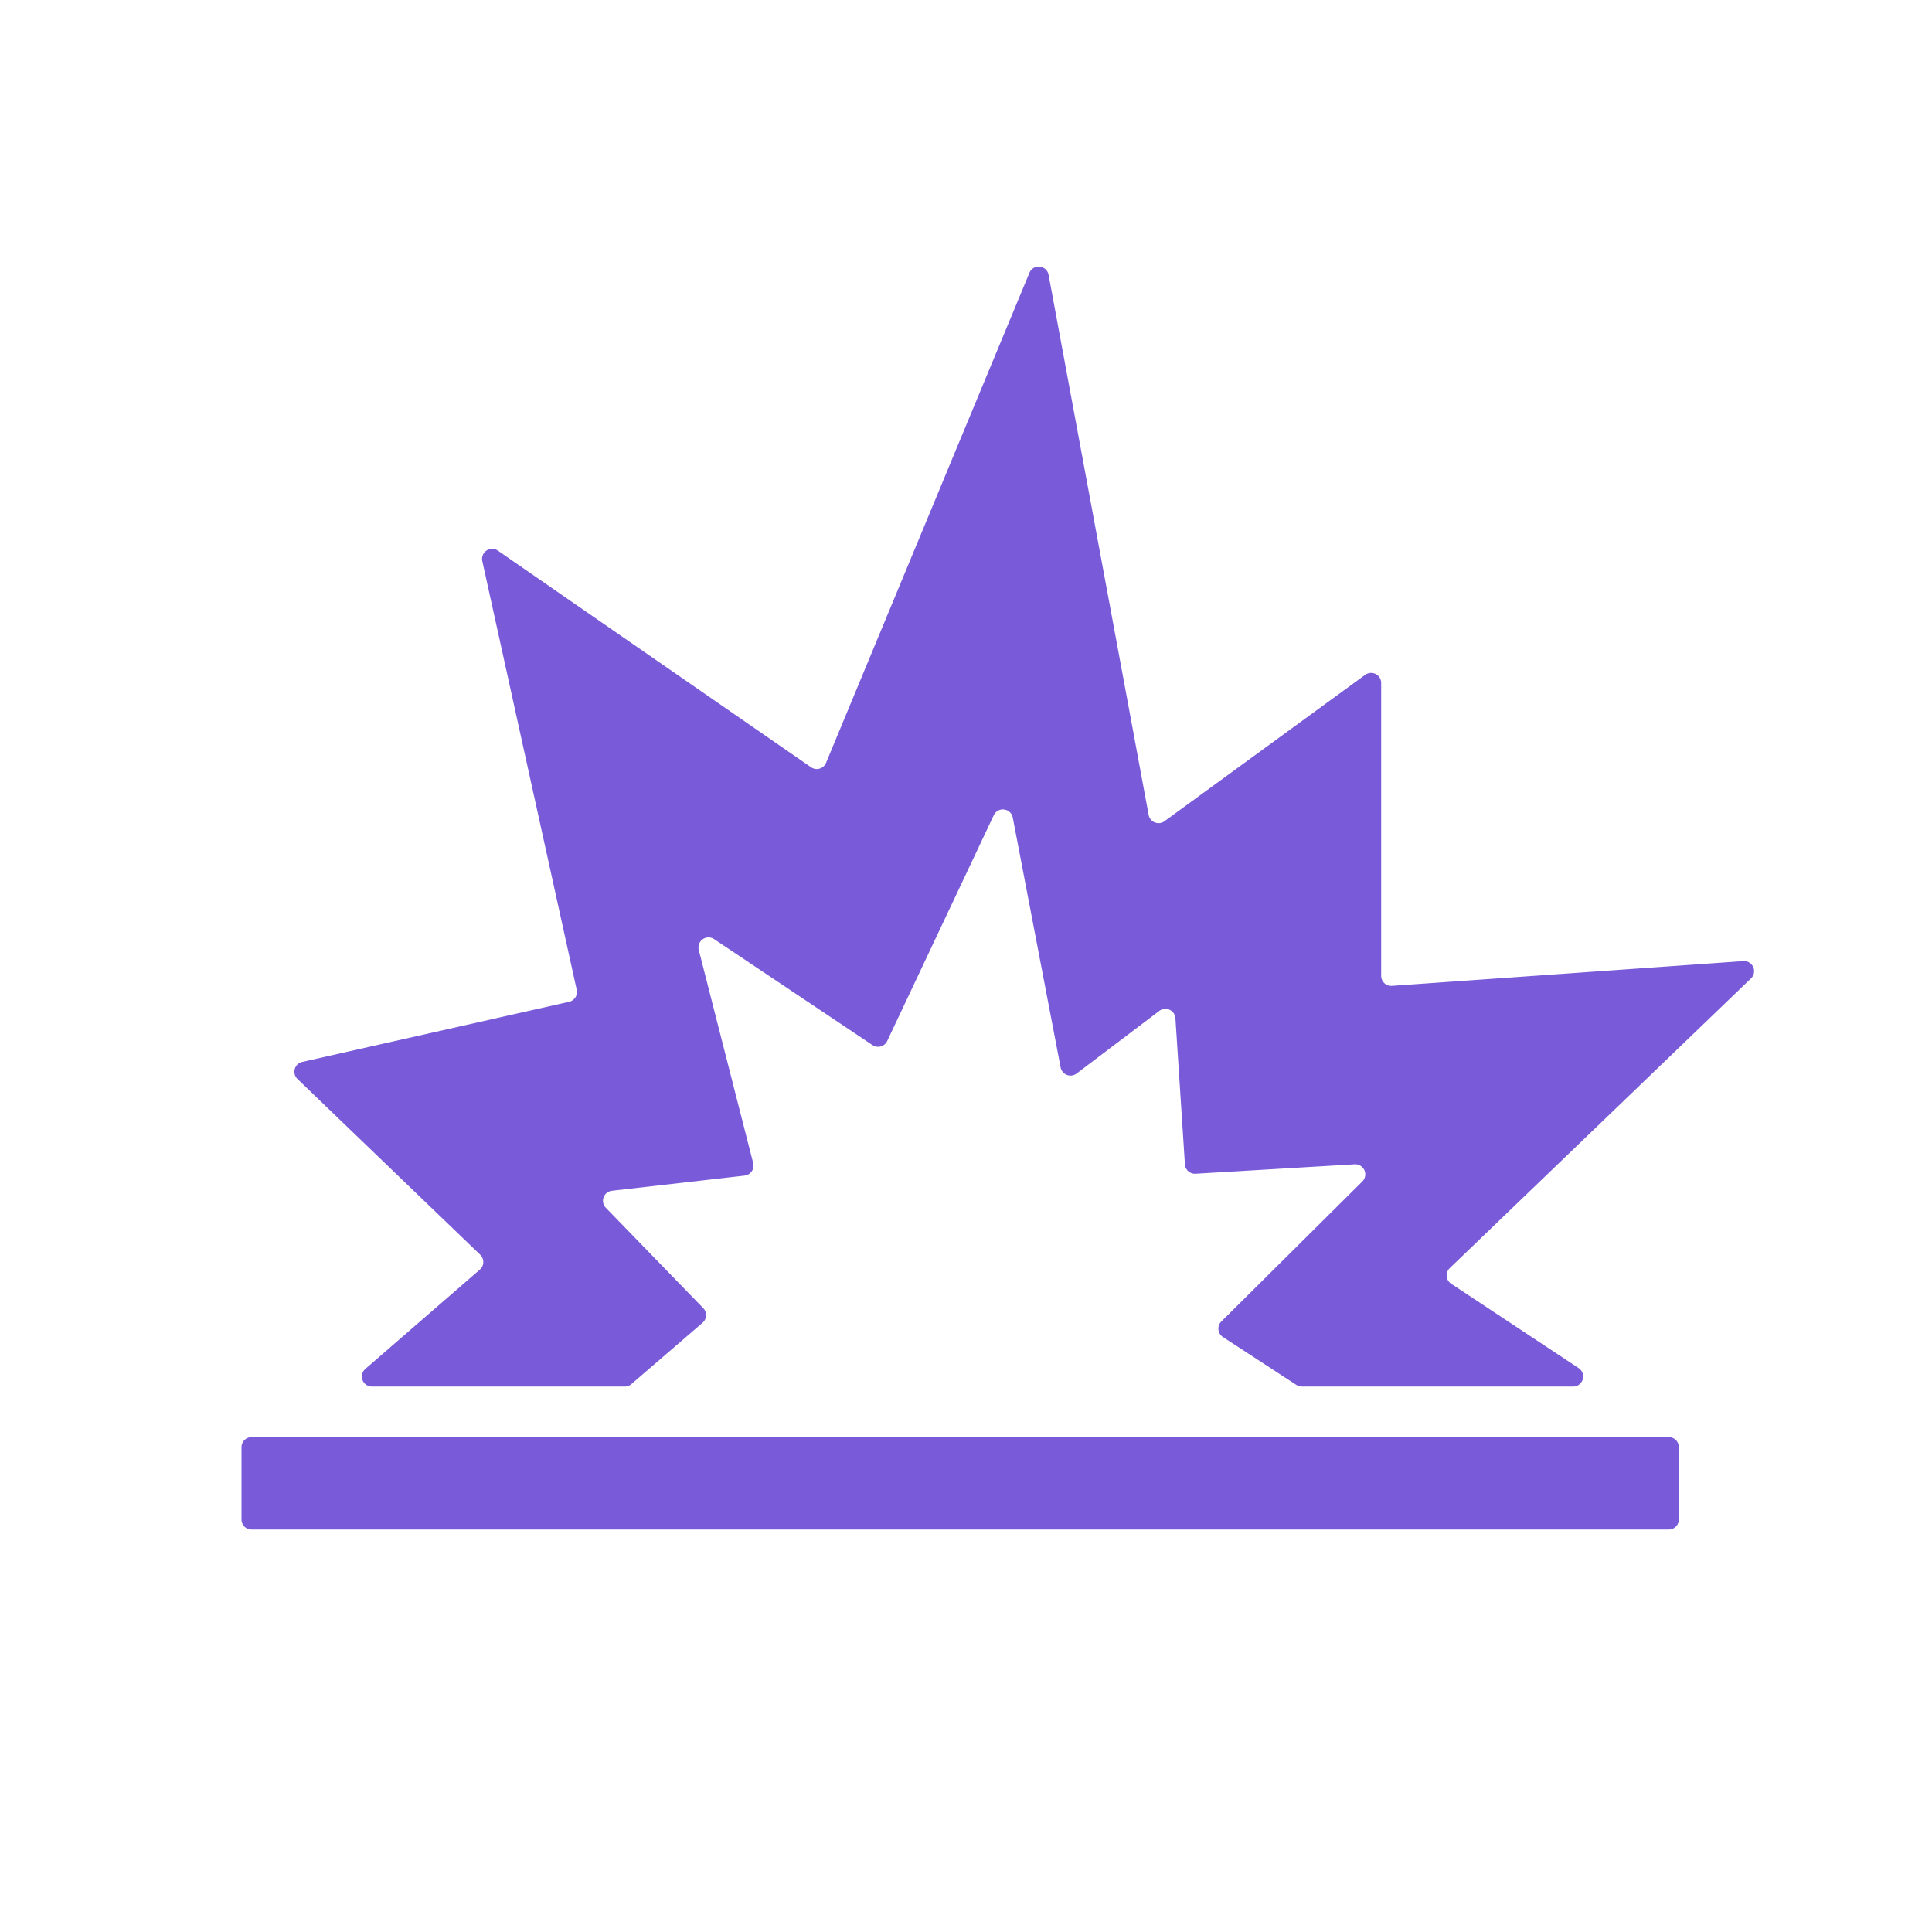 <svg width="48" height="48" fill="none" xmlns="http://www.w3.org/2000/svg"><path d="M11.93 31.174a.25.25 0 0 1-.009.37L9.077 34.01a.25.25 0 0 0 .164.439h6.28a.25.25 0 0 0 .164-.06l1.77-1.525a.25.25 0 0 0 .017-.363l-2.42-2.494a.25.25 0 0 1 .152-.423l3.295-.376a.25.25 0 0 0 .214-.31l-1.352-5.296a.25.25 0 0 1 .381-.27l3.935 2.633a.25.25 0 0 0 .365-.101l2.648-5.61a.25.25 0 0 1 .472.06l1.189 6.206a.25.25 0 0 0 .396.152l2.056-1.557a.25.25 0 0 1 .4.183l.236 3.63a.25.25 0 0 0 .264.233l3.952-.234a.25.25 0 0 1 .19.428l-3.501 3.477a.25.25 0 0 0 .04.387l1.826 1.19a.25.25 0 0 0 .137.04h6.737a.25.25 0 0 0 .138-.458l-3.167-2.096a.25.25 0 0 1-.036-.389l7.484-7.198a.25.25 0 0 0-.19-.43l-8.73.615a.25.25 0 0 1-.268-.25v-7.275a.25.25 0 0 0-.397-.202l-4.987 3.637a.25.25 0 0 1-.393-.156L26.052 6.83c-.046-.245-.382-.28-.477-.05l-5.052 12.172a.25.25 0 0 1-.373.11l-7.78-5.381a.25.25 0 0 0-.387.26l2.345 10.65a.25.25 0 0 1-.189.298l-6.63 1.494a.25.25 0 0 0-.118.424l4.54 4.367ZM6 35.955a.25.25 0 0 1 .25-.25h35.21a.25.25 0 0 1 .25.25v1.796a.25.25 0 0 1-.25.25H6.25a.25.25 0 0 1-.25-.25v-1.796Z" fill="#795BDA"/></svg>